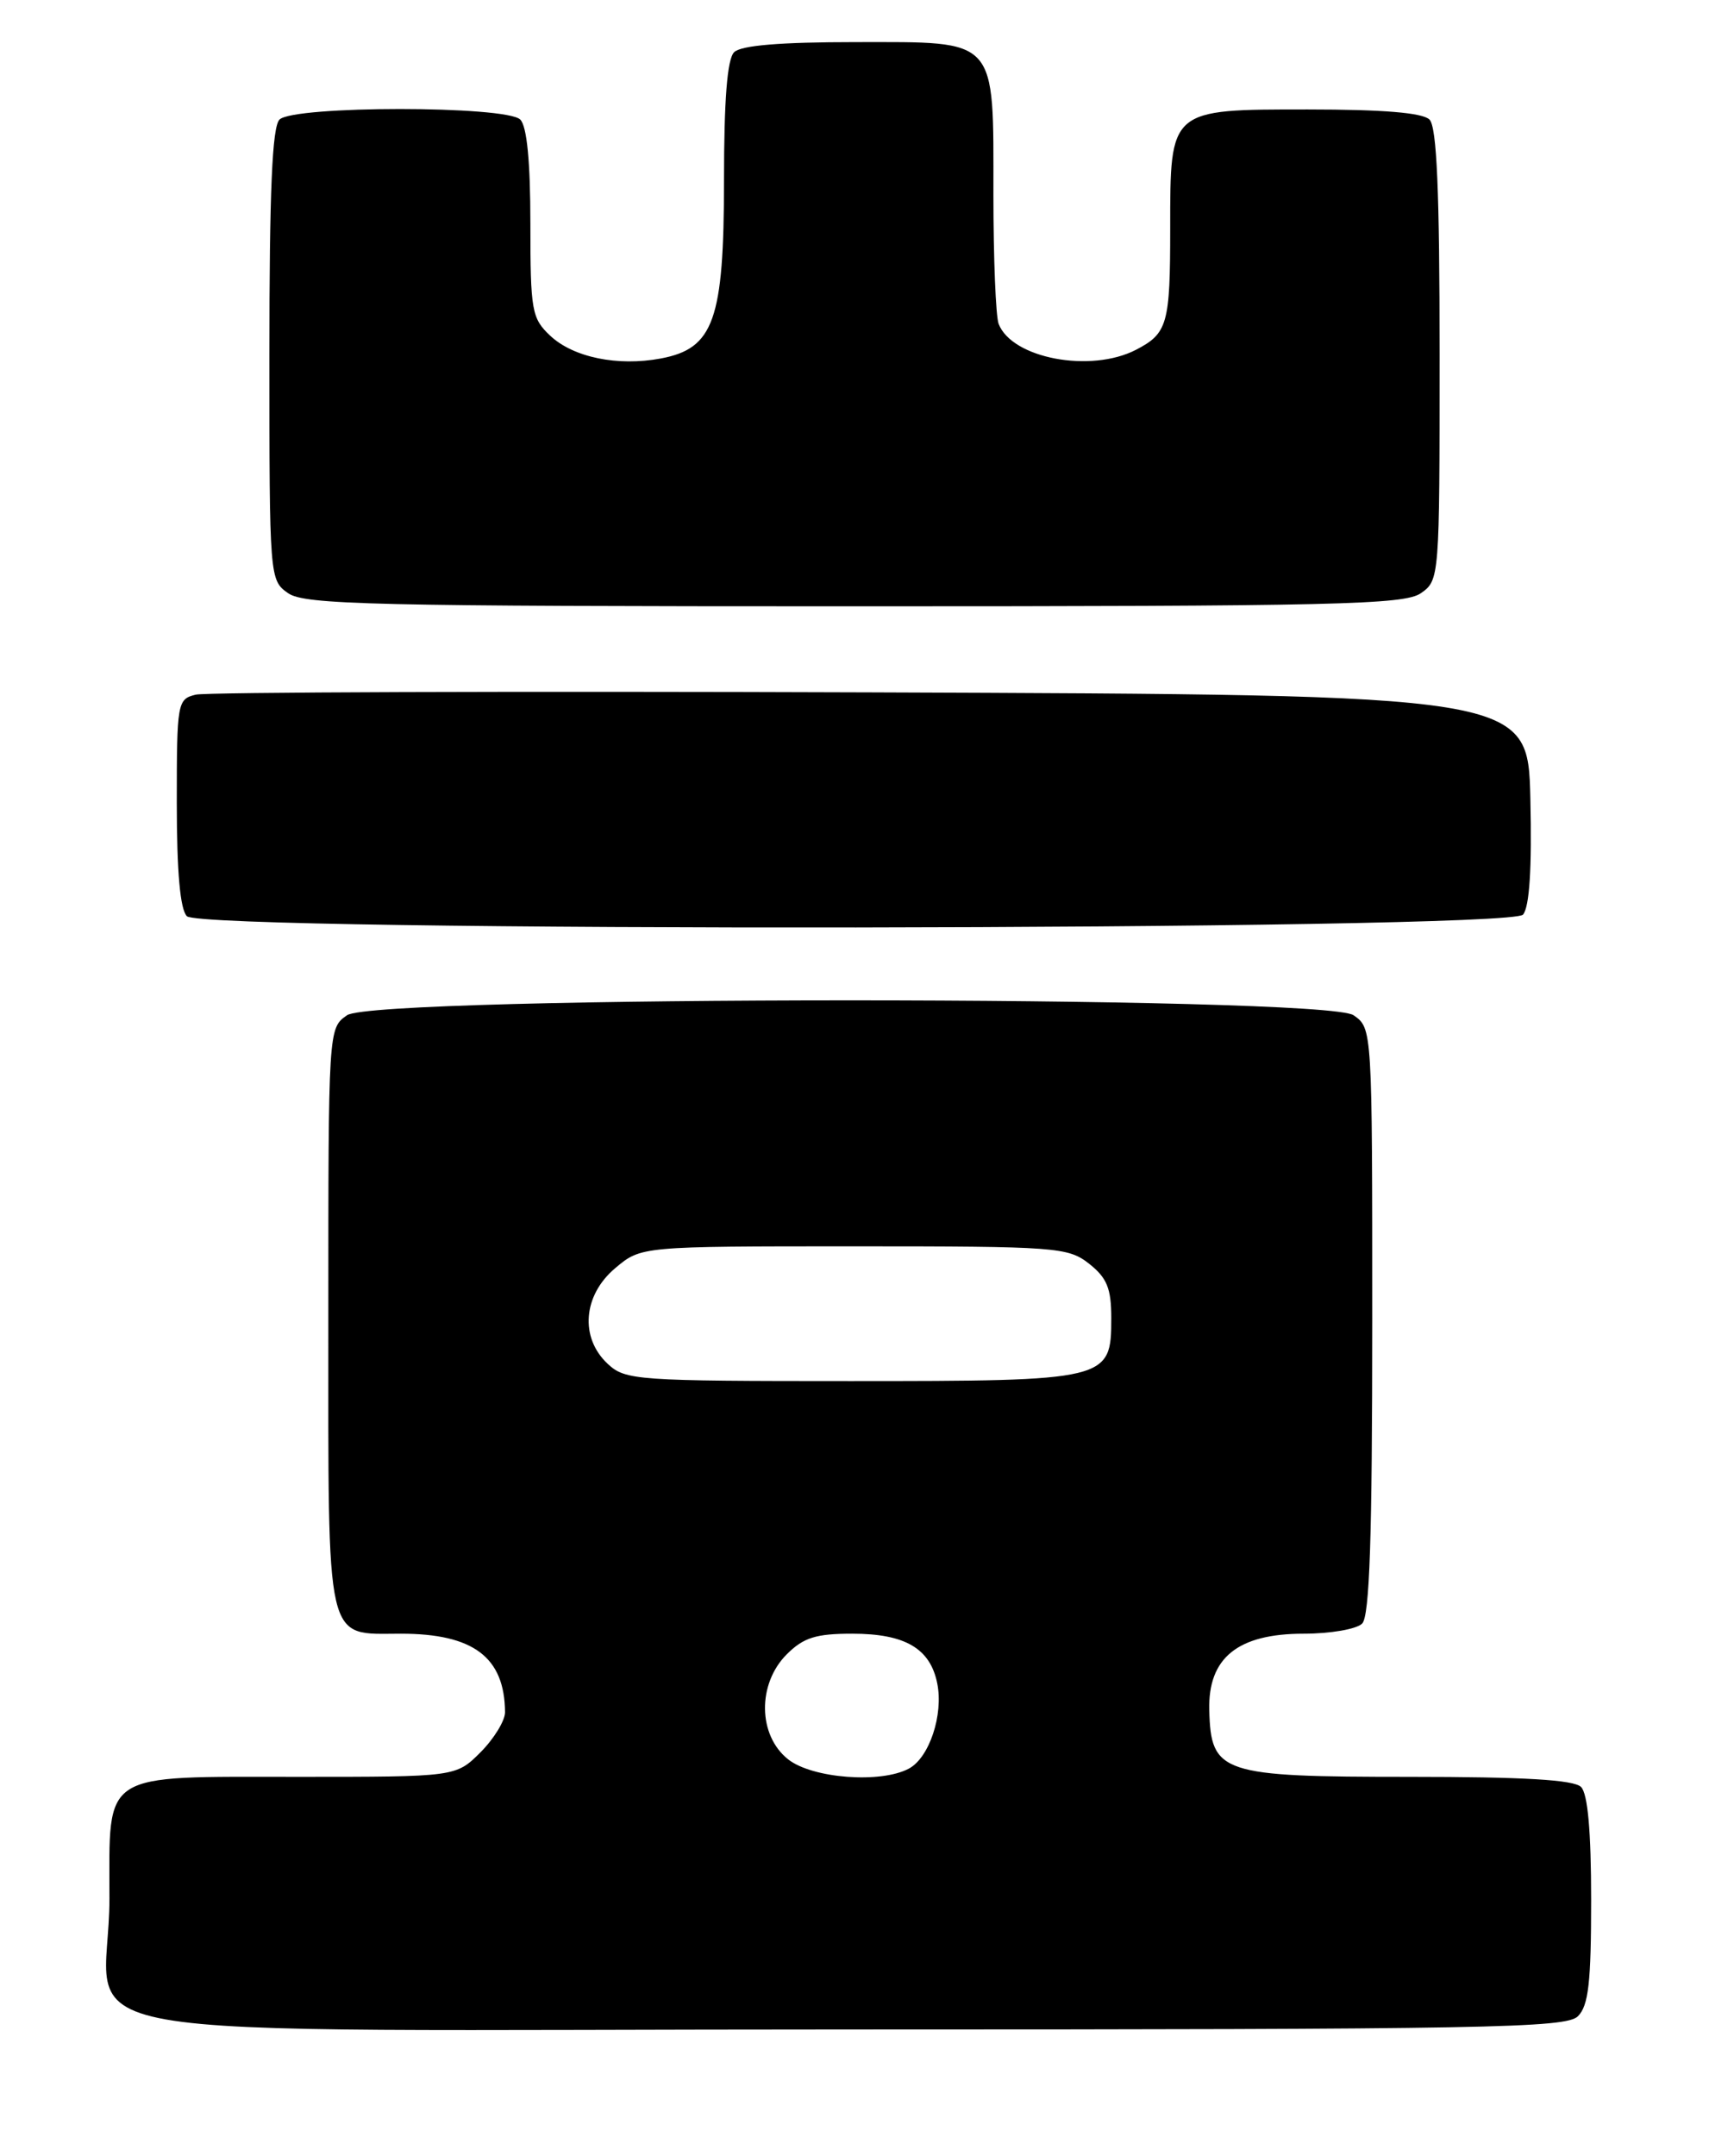 <?xml version="1.0" encoding="UTF-8" standalone="no"?>
<!DOCTYPE svg PUBLIC "-//W3C//DTD SVG 1.1//EN" "http://www.w3.org/Graphics/SVG/1.1/DTD/svg11.dtd" >
<svg xmlns="http://www.w3.org/2000/svg" xmlns:xlink="http://www.w3.org/1999/xlink" version="1.1" viewBox="0 0 203 256">
 <g >
 <path fill="currentColor"
d=" M 187.43 239.43 C 188.69 238.17 189.00 235.41 189.00 225.63 C 189.00 217.45 188.60 213.00 187.80 212.20 C 186.95 211.35 181.00 211.00 167.41 211.00 C 145.04 211.00 143.84 210.60 143.64 203.09 C 143.48 196.87 147.01 194.00 154.86 194.00 C 158.02 194.00 161.14 193.46 161.80 192.80 C 162.69 191.91 163.00 182.55 163.00 156.86 C 163.00 122.11 163.00 122.11 160.78 120.56 C 157.41 118.20 44.59 118.20 41.22 120.56 C 39.00 122.11 39.00 122.11 39.00 156.49 C 39.00 195.93 38.56 194.00 47.62 194.00 C 56.23 194.00 59.94 196.79 59.99 203.33 C 59.99 204.33 58.68 206.47 57.08 208.08 C 54.15 211.00 54.15 211.00 35.41 211.00 C 11.78 211.00 13.00 210.21 13.00 225.43 C 13.00 243.02 1.58 241.00 100.99 241.00 C 176.81 241.00 186.02 240.83 187.43 239.43 Z  M 180.91 108.61 C 181.68 107.68 181.97 103.12 181.78 94.86 C 181.50 82.50 181.50 82.50 103.50 82.22 C 60.60 82.07 24.49 82.19 23.25 82.49 C 21.07 83.02 21.00 83.41 21.00 95.32 C 21.00 103.54 21.40 108.00 22.20 108.80 C 24.11 110.71 179.32 110.52 180.91 108.61 Z  M 168.78 70.44 C 170.98 68.90 171.00 68.65 171.00 42.14 C 171.00 22.68 170.67 15.07 169.80 14.20 C 168.99 13.39 164.32 13.00 155.36 13.00 C 138.86 13.00 139.00 12.88 139.00 27.14 C 139.00 38.49 138.69 39.59 134.93 41.54 C 129.54 44.32 120.20 42.56 118.62 38.46 C 118.28 37.56 118.00 30.67 118.00 23.14 C 118.00 4.29 118.64 5.00 101.64 5.00 C 92.68 5.00 88.01 5.39 87.20 6.20 C 86.38 7.02 86.00 11.86 86.00 21.45 C 85.99 38.00 84.79 41.39 78.49 42.57 C 73.37 43.53 68.10 42.44 65.36 39.87 C 63.16 37.80 63.00 36.92 63.00 26.53 C 63.00 19.21 62.59 14.99 61.80 14.20 C 60.13 12.53 34.87 12.53 33.20 14.20 C 32.33 15.07 32.00 22.68 32.00 42.14 C 32.00 68.65 32.02 68.90 34.22 70.44 C 36.18 71.81 44.24 72.00 101.50 72.00 C 158.76 72.00 166.82 71.81 168.78 70.44 Z  M 93.63 208.93 C 90.02 206.09 89.94 199.97 93.45 196.45 C 95.45 194.46 96.91 194.00 101.23 194.00 C 107.51 194.00 110.50 195.75 111.33 199.91 C 112.08 203.64 110.38 208.73 107.96 210.02 C 104.62 211.81 96.51 211.19 93.63 208.93 Z  M 72.19 161.96 C 68.85 158.85 69.24 153.82 73.08 150.59 C 76.15 148.00 76.15 148.00 101.44 148.00 C 125.51 148.00 126.86 148.10 129.37 150.07 C 131.49 151.75 132.00 152.99 132.00 156.52 C 132.00 163.93 131.70 164.00 100.97 164.00 C 75.59 164.00 74.28 163.91 72.19 161.96 Z "/>
</g>
</svg>